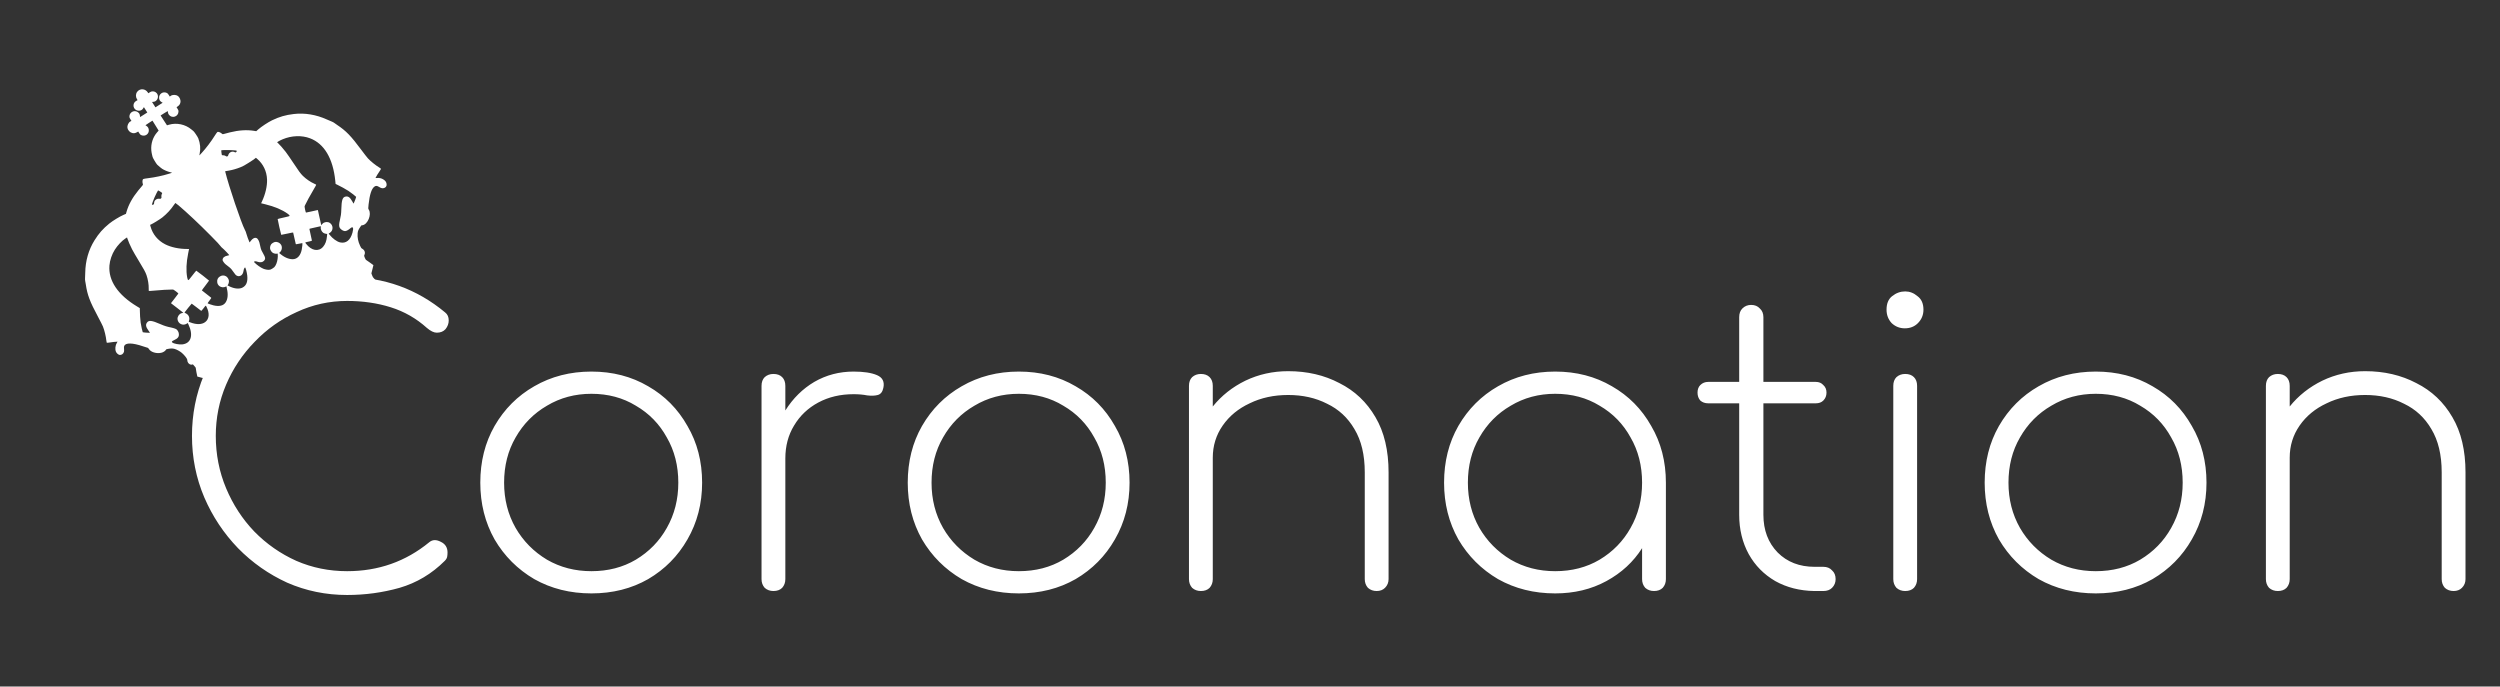 <svg width="630" height="173" viewBox="0 0 630 173" fill="none" xmlns="http://www.w3.org/2000/svg">
<rect x="0" y="0" width="630" height="173" fill="#333333" stroke="none"/>
<path d="M87.478 149.937C82.145 149.937 77.112 148.904 72.378 146.837C67.712 144.704 63.578 141.804 59.978 138.137C56.378 134.404 53.545 130.137 51.478 125.337C49.412 120.471 48.378 115.304 48.378 109.837C48.378 104.437 49.378 99.337 51.378 94.537C53.378 89.671 56.145 85.404 59.678 81.737C63.278 78.004 67.445 75.104 72.178 73.037C76.912 70.904 82.012 69.837 87.478 69.837C96.812 69.837 105.045 72.804 112.178 78.737C112.778 79.204 113.078 79.871 113.078 80.737C113.078 81.537 112.812 82.271 112.278 82.937C111.745 83.537 111.012 83.837 110.078 83.837C109.345 83.837 108.512 83.437 107.578 82.637C104.912 80.237 101.878 78.504 98.478 77.437C95.078 76.371 91.412 75.837 87.478 75.837C83.012 75.837 78.778 76.771 74.778 78.637C70.778 80.437 67.245 82.937 64.178 86.137C61.112 89.271 58.712 92.871 56.978 96.937C55.245 101.004 54.378 105.304 54.378 109.837C54.378 114.504 55.245 118.904 56.978 123.037C58.712 127.171 61.078 130.804 64.078 133.937C67.145 137.071 70.678 139.537 74.678 141.337C78.678 143.071 82.945 143.937 87.478 143.937C95.345 143.937 102.245 141.504 108.178 136.637C108.978 135.971 109.945 135.937 111.078 136.537C112.212 137.071 112.778 137.971 112.778 139.237C112.778 139.637 112.745 140.004 112.678 140.337C112.612 140.671 112.412 141.004 112.078 141.337C108.812 144.604 105.012 146.871 100.678 148.137C96.412 149.337 92.012 149.937 87.478 149.937ZM149.035 149.537C143.701 149.537 138.901 148.337 134.635 145.937C130.435 143.471 127.101 140.137 124.635 135.937C122.235 131.671 121.035 126.904 121.035 121.637C121.035 116.304 122.235 111.537 124.635 107.337C127.101 103.071 130.435 99.737 134.635 97.337C138.901 94.871 143.701 93.637 149.035 93.637C154.368 93.637 159.135 94.871 163.335 97.337C167.535 99.737 170.835 103.071 173.235 107.337C175.701 111.537 176.935 116.304 176.935 121.637C176.935 126.904 175.701 131.671 173.235 135.937C170.835 140.137 167.535 143.471 163.335 145.937C159.135 148.337 154.368 149.537 149.035 149.537ZM149.035 143.937C153.235 143.937 156.968 142.971 160.235 141.037C163.568 139.037 166.168 136.371 168.035 133.037C169.968 129.637 170.935 125.837 170.935 121.637C170.935 117.371 169.968 113.571 168.035 110.237C166.168 106.837 163.568 104.171 160.235 102.237C156.968 100.237 153.235 99.237 149.035 99.237C144.901 99.237 141.168 100.237 137.835 102.237C134.501 104.171 131.868 106.837 129.935 110.237C128.001 113.571 127.035 117.371 127.035 121.637C127.035 125.837 128.001 129.637 129.935 133.037C131.868 136.371 134.501 139.037 137.835 141.037C141.168 142.971 144.901 143.937 149.035 143.937ZM194.906 148.937C194.039 148.937 193.306 148.671 192.706 148.137C192.172 147.537 191.906 146.804 191.906 145.937V97.237C191.906 96.304 192.172 95.571 192.706 95.037C193.306 94.504 194.039 94.237 194.906 94.237C195.839 94.237 196.572 94.504 197.106 95.037C197.639 95.571 197.906 96.304 197.906 97.237V103.437C199.839 100.371 202.272 97.971 205.206 96.237C208.206 94.504 211.506 93.637 215.106 93.637C217.639 93.637 219.606 93.937 221.006 94.537C222.406 95.137 222.939 96.204 222.606 97.737C222.406 98.737 221.939 99.337 221.206 99.537C220.472 99.737 219.572 99.771 218.506 99.637C217.506 99.437 216.372 99.337 215.106 99.337C211.772 99.337 208.806 100.037 206.206 101.437C203.606 102.837 201.572 104.771 200.106 107.237C198.639 109.637 197.906 112.404 197.906 115.537V145.937C197.906 146.804 197.639 147.537 197.106 148.137C196.572 148.671 195.839 148.937 194.906 148.937ZM256.75 149.537C251.416 149.537 246.616 148.337 242.35 145.937C238.15 143.471 234.816 140.137 232.35 135.937C229.95 131.671 228.75 126.904 228.75 121.637C228.75 116.304 229.95 111.537 232.35 107.337C234.816 103.071 238.15 99.737 242.35 97.337C246.616 94.871 251.416 93.637 256.75 93.637C262.083 93.637 266.85 94.871 271.05 97.337C275.25 99.737 278.55 103.071 280.95 107.337C283.416 111.537 284.65 116.304 284.65 121.637C284.65 126.904 283.416 131.671 280.95 135.937C278.55 140.137 275.25 143.471 271.05 145.937C266.85 148.337 262.083 149.537 256.75 149.537ZM256.75 143.937C260.95 143.937 264.683 142.971 267.95 141.037C271.283 139.037 273.883 136.371 275.75 133.037C277.683 129.637 278.65 125.837 278.65 121.637C278.65 117.371 277.683 113.571 275.75 110.237C273.883 106.837 271.283 104.171 267.95 102.237C264.683 100.237 260.95 99.237 256.75 99.237C252.616 99.237 248.883 100.237 245.55 102.237C242.216 104.171 239.583 106.837 237.65 110.237C235.716 113.571 234.75 117.371 234.75 121.637C234.75 125.837 235.716 129.637 237.65 133.037C239.583 136.371 242.216 139.037 245.55 141.037C248.883 142.971 252.616 143.937 256.75 143.937ZM302.621 148.937C301.754 148.937 301.021 148.671 300.421 148.137C299.887 147.537 299.621 146.804 299.621 145.937V97.237C299.621 96.304 299.887 95.571 300.421 95.037C301.021 94.504 301.754 94.237 302.621 94.237C303.554 94.237 304.287 94.504 304.821 95.037C305.354 95.571 305.621 96.304 305.621 97.237V102.437C307.821 99.704 310.554 97.537 313.821 95.937C317.154 94.337 320.754 93.537 324.621 93.537C329.421 93.537 333.721 94.537 337.521 96.537C341.387 98.471 344.421 101.337 346.621 105.137C348.821 108.871 349.921 113.504 349.921 119.037V145.937C349.921 146.804 349.621 147.537 349.021 148.137C348.487 148.671 347.787 148.937 346.921 148.937C346.054 148.937 345.321 148.671 344.721 148.137C344.187 147.537 343.921 146.804 343.921 145.937V119.037C343.921 114.637 343.054 111.004 341.321 108.137C339.654 105.271 337.354 103.137 334.421 101.737C331.554 100.271 328.287 99.537 324.621 99.537C321.021 99.537 317.787 100.237 314.921 101.637C312.054 102.971 309.787 104.837 308.121 107.237C306.454 109.637 305.621 112.337 305.621 115.337V145.937C305.621 146.804 305.354 147.537 304.821 148.137C304.287 148.671 303.554 148.937 302.621 148.937ZM391.906 149.537C386.572 149.537 381.772 148.337 377.506 145.937C373.306 143.471 369.972 140.137 367.506 135.937C365.106 131.671 363.906 126.904 363.906 121.637C363.906 116.304 365.106 111.537 367.506 107.337C369.972 103.071 373.306 99.737 377.506 97.337C381.772 94.871 386.572 93.637 391.906 93.637C397.239 93.637 402.006 94.871 406.206 97.337C410.406 99.737 413.706 103.071 416.106 107.337C418.572 111.537 419.806 116.304 419.806 121.637V145.937C419.806 146.804 419.539 147.537 419.006 148.137C418.472 148.671 417.739 148.937 416.806 148.937C415.939 148.937 415.206 148.671 414.606 148.137C414.072 147.537 413.806 146.804 413.806 145.937V138.137C411.606 141.604 408.606 144.371 404.806 146.437C401.006 148.504 396.706 149.537 391.906 149.537ZM391.906 143.937C396.106 143.937 399.839 142.971 403.106 141.037C406.439 139.037 409.039 136.371 410.906 133.037C412.839 129.637 413.806 125.837 413.806 121.637C413.806 117.371 412.839 113.571 410.906 110.237C409.039 106.837 406.439 104.171 403.106 102.237C399.839 100.237 396.106 99.237 391.906 99.237C387.772 99.237 384.039 100.237 380.706 102.237C377.372 104.171 374.739 106.837 372.806 110.237C370.872 113.571 369.906 117.371 369.906 121.637C369.906 125.837 370.872 129.637 372.806 133.037C374.739 136.371 377.372 139.037 380.706 141.037C384.039 142.971 387.772 143.937 391.906 143.937ZM457.177 148.937C453.51 148.871 450.244 148.037 447.377 146.437C444.51 144.771 442.277 142.504 440.677 139.637C439.077 136.704 438.277 133.404 438.277 129.737V101.637H430.477C429.677 101.637 429.01 101.404 428.477 100.937C428.01 100.404 427.777 99.737 427.777 98.937C427.777 98.137 428.01 97.504 428.477 97.037C429.01 96.504 429.677 96.237 430.477 96.237H438.277V79.937C438.277 79.004 438.544 78.271 439.077 77.737C439.677 77.137 440.41 76.837 441.277 76.837C442.21 76.837 442.944 77.137 443.477 77.737C444.077 78.271 444.377 79.004 444.377 79.937V96.237H457.577C458.377 96.237 459.01 96.504 459.477 97.037C460.01 97.504 460.277 98.137 460.277 98.937C460.277 99.737 460.01 100.404 459.477 100.937C459.01 101.404 458.377 101.637 457.577 101.637H444.377V129.737C444.377 133.604 445.577 136.771 447.977 139.237C450.377 141.637 453.477 142.837 457.277 142.837H459.477C460.41 142.837 461.144 143.137 461.677 143.737C462.277 144.271 462.577 145.004 462.577 145.937C462.577 146.804 462.277 147.537 461.677 148.137C461.144 148.671 460.41 148.937 459.477 148.937H457.177ZM480.109 148.937C479.242 148.937 478.509 148.671 477.909 148.137C477.376 147.537 477.109 146.804 477.109 145.937V97.237C477.109 96.304 477.376 95.571 477.909 95.037C478.509 94.504 479.242 94.237 480.109 94.237C481.042 94.237 481.776 94.504 482.309 95.037C482.842 95.571 483.109 96.304 483.109 97.237V145.937C483.109 146.804 482.842 147.537 482.309 148.137C481.776 148.671 481.042 148.937 480.109 148.937ZM480.009 82.737C478.742 82.737 477.642 82.304 476.709 81.437C475.842 80.504 475.409 79.371 475.409 78.037C475.409 76.504 475.876 75.371 476.809 74.637C477.809 73.837 478.909 73.437 480.109 73.437C481.242 73.437 482.276 73.837 483.209 74.637C484.209 75.371 484.709 76.504 484.709 78.037C484.709 79.371 484.242 80.504 483.309 81.437C482.442 82.304 481.342 82.737 480.009 82.737ZM528.136 149.537C522.803 149.537 518.003 148.337 513.736 145.937C509.536 143.471 506.203 140.137 503.736 135.937C501.336 131.671 500.136 126.904 500.136 121.637C500.136 116.304 501.336 111.537 503.736 107.337C506.203 103.071 509.536 99.737 513.736 97.337C518.003 94.871 522.803 93.637 528.136 93.637C533.47 93.637 538.236 94.871 542.436 97.337C546.636 99.737 549.936 103.071 552.336 107.337C554.803 111.537 556.036 116.304 556.036 121.637C556.036 126.904 554.803 131.671 552.336 135.937C549.936 140.137 546.636 143.471 542.436 145.937C538.236 148.337 533.47 149.537 528.136 149.537ZM528.136 143.937C532.336 143.937 536.07 142.971 539.336 141.037C542.67 139.037 545.27 136.371 547.136 133.037C549.07 129.637 550.036 125.837 550.036 121.637C550.036 117.371 549.07 113.571 547.136 110.237C545.27 106.837 542.67 104.171 539.336 102.237C536.07 100.237 532.336 99.237 528.136 99.237C524.003 99.237 520.27 100.237 516.936 102.237C513.603 104.171 510.97 106.837 509.036 110.237C507.103 113.571 506.136 117.371 506.136 121.637C506.136 125.837 507.103 129.637 509.036 133.037C510.97 136.371 513.603 139.037 516.936 141.037C520.27 142.971 524.003 143.937 528.136 143.937ZM574.007 148.937C573.141 148.937 572.407 148.671 571.807 148.137C571.274 147.537 571.007 146.804 571.007 145.937V97.237C571.007 96.304 571.274 95.571 571.807 95.037C572.407 94.504 573.141 94.237 574.007 94.237C574.941 94.237 575.674 94.504 576.207 95.037C576.741 95.571 577.007 96.304 577.007 97.237V102.437C579.207 99.704 581.941 97.537 585.207 95.937C588.541 94.337 592.141 93.537 596.007 93.537C600.807 93.537 605.107 94.537 608.907 96.537C612.774 98.471 615.807 101.337 618.007 105.137C620.207 108.871 621.307 113.504 621.307 119.037V145.937C621.307 146.804 621.007 147.537 620.407 148.137C619.874 148.671 619.174 148.937 618.307 148.937C617.441 148.937 616.707 148.671 616.107 148.137C615.574 147.537 615.307 146.804 615.307 145.937V119.037C615.307 114.637 614.441 111.004 612.707 108.137C611.041 105.271 608.741 103.137 605.807 101.737C602.941 100.271 599.674 99.537 596.007 99.537C592.407 99.537 589.174 100.237 586.307 101.637C583.441 102.971 581.174 104.837 579.507 107.237C577.841 109.637 577.007 112.337 577.007 115.337V145.937C577.007 146.804 576.741 147.537 576.207 148.137C575.674 148.671 574.941 148.937 574.007 148.937Z" fill="white"/>
<path d="M34.59 23.11C34.177 23.629 34.148 24.382 34.511 24.955C34.638 25.154 34.681 25.271 34.635 25.27C34.589 25.269 34.425 25.357 34.269 25.456C33.243 26.107 33.524 27.648 34.714 27.877C34.998 27.931 35.178 27.916 35.419 27.831C35.768 27.701 35.911 27.58 36.125 27.224L36.263 27L36.691 27.675L37.119 28.35L36.207 28.929L35.3 29.504L35.263 29.172C35.221 28.736 35.033 28.439 34.641 28.203C33.747 27.665 32.599 28.326 32.61 29.371C32.608 29.607 32.655 29.728 32.868 30.063L33.125 30.468L32.879 30.593C32.374 30.861 32.029 31.594 32.12 32.203C32.211 32.834 32.732 33.382 33.353 33.526C33.773 33.615 34.042 33.573 34.462 33.352L34.827 33.151L35.077 33.545C35.299 33.896 35.36 33.956 35.639 34.074C36.602 34.47 37.593 33.751 37.5 32.735C37.45 32.274 37.285 31.978 36.922 31.739C36.78 31.647 36.66 31.564 36.653 31.554C36.646 31.543 37.038 31.279 37.53 30.967L38.421 30.402L39.201 31.656L39.976 32.913L39.61 33.327C38.531 34.55 37.991 36.194 38.129 37.879C38.158 38.2 38.23 38.67 38.298 38.922C38.364 39.168 38.43 39.452 38.451 39.544C38.486 39.779 39.38 41.272 39.613 41.495C40.08 41.933 40.548 42.325 40.854 42.532C41.35 42.861 42.251 43.243 42.881 43.389C43.208 43.462 43.387 43.53 43.318 43.551C43.248 43.573 42.905 43.677 42.56 43.79C41.009 44.281 39.003 44.699 37.26 44.911C36.703 44.976 36.186 45.069 36.111 45.117C35.862 45.275 35.828 45.842 36.026 46.511C36.039 46.556 35.934 46.713 35.792 46.871C35.651 47.03 35.226 47.541 34.839 48.006C33.363 49.821 32.394 51.587 31.883 53.372L31.735 53.89L31.099 54.165C30.13 54.583 28.428 55.624 27.546 56.335C25.951 57.627 24.902 58.815 23.811 60.568C22.323 62.95 21.526 65.75 21.481 68.723C21.477 69.218 21.453 69.824 21.431 70.065C21.413 70.311 21.43 70.648 21.471 70.82C21.511 70.991 21.576 71.367 21.619 71.65C22.009 74.317 22.633 75.981 24.719 79.867C25.284 80.924 25.837 82.012 25.943 82.285C26.329 83.252 26.7 84.803 26.804 85.85C26.825 86.087 26.865 86.304 26.892 86.347C26.916 86.385 27.115 86.388 27.332 86.349C27.95 86.237 29.584 86.055 29.611 86.099C29.62 86.124 29.546 86.269 29.444 86.432C29.038 87.068 28.949 88.026 29.232 88.664C29.387 89.027 29.824 89.394 30.142 89.442C30.62 89.502 31.076 89.183 31.238 88.663C31.282 88.529 31.288 88.192 31.257 87.917C31.217 87.579 31.233 87.342 31.302 87.177C31.676 86.334 33.369 86.365 36.043 87.273C36.668 87.483 37.217 87.657 37.263 87.658C37.301 87.657 37.427 87.796 37.533 87.963C38.026 88.741 39.397 89.159 40.607 88.906C41.083 88.808 41.608 88.49 41.772 88.212C41.886 88.011 41.903 88.001 42.27 87.934C43.022 87.783 43.484 87.785 43.987 87.92C44.519 88.067 45.378 88.537 45.828 88.925C46.541 89.548 47.191 90.393 47.181 90.687C47.178 90.779 47.217 90.982 47.268 91.147C47.439 91.666 48 92.014 48.419 91.863C48.519 91.829 48.609 91.817 48.62 91.833C48.633 91.855 48.805 92.042 48.993 92.255C49.187 92.465 49.333 92.66 49.322 92.69C49.3 92.75 49.677 94.812 49.728 94.893C49.745 94.92 50.23 95.052 50.795 95.178L51.836 95.411L52.184 95.781C52.503 96.116 52.547 96.187 52.774 96.747C52.908 97.078 53.13 97.535 53.271 97.757C53.585 98.276 53.99 98.557 54.666 98.727C55.091 98.836 55.157 98.832 55.367 98.698L55.605 98.548L55.241 98.332C54.553 97.928 54.362 97.329 54.579 96.321C55.344 92.777 61.297 86.502 68.847 81.288C78.118 74.885 89.109 70.63 93.334 71.812C94.28 72.075 94.701 72.535 94.874 73.5C94.893 73.601 94.93 73.6 95.114 73.484C95.308 73.361 95.336 73.297 95.405 72.905C95.446 72.66 95.467 72.298 95.447 72.099C95.423 71.788 95.374 71.675 95.096 71.224C94.907 70.927 94.594 70.528 94.353 70.279C93.96 69.862 93.93 69.828 93.765 69.365L93.59 68.886L93.849 67.85L94.1 66.813L93.215 66.171C92.73 65.812 92.288 65.509 92.237 65.489C92.181 65.471 92.072 65.275 91.937 64.967C91.734 64.505 91.734 64.468 91.84 64.218C92.103 63.643 91.899 63.045 91.314 62.697C91.029 62.522 91.013 62.509 90.749 61.95C90.232 60.847 90.034 59.844 90.124 58.78C90.171 58.221 90.328 57.848 90.792 57.183L91.058 56.803L91.341 56.759C92.666 56.569 93.699 54.044 92.942 52.851C92.768 52.575 92.765 52.547 92.882 51.526C93.155 49.044 93.62 47.605 94.312 47.061C94.695 46.757 94.993 46.773 95.557 47.126C96.033 47.422 96.372 47.503 96.743 47.396C97.296 47.242 97.554 46.753 97.386 46.178C97.256 45.746 97.052 45.496 96.552 45.185C96.125 44.918 95.506 44.789 94.986 44.853C94.796 44.876 94.633 44.881 94.614 44.863C94.586 44.819 95.446 43.418 95.816 42.903C95.939 42.727 96.021 42.546 95.997 42.508C95.97 42.465 95.79 42.337 95.585 42.217C94.682 41.677 93.437 40.68 92.727 39.919C92.524 39.707 91.776 38.743 91.06 37.781C88.434 34.238 87.195 32.965 84.947 31.475C84.71 31.316 84.397 31.097 84.26 30.988C84.122 30.878 83.824 30.719 83.594 30.63C83.367 30.547 82.808 30.311 82.359 30.104C79.662 28.885 76.817 28.41 74.045 28.73C71.951 28.976 70.441 29.411 68.567 30.312C67.548 30.807 65.881 31.903 65.09 32.602L64.57 33.06L64.039 32.973C62.206 32.674 60.195 32.799 57.925 33.361C57.339 33.513 56.695 33.679 56.492 33.74C56.288 33.801 56.101 33.829 56.066 33.798C55.545 33.334 55.018 33.123 54.764 33.284C54.694 33.329 54.389 33.756 54.093 34.232C53.177 35.7 51.928 37.347 50.82 38.55C50.571 38.813 50.331 39.08 50.282 39.133C50.233 39.187 50.248 38.996 50.321 38.669C50.584 37.45 50.466 36.177 49.966 34.852C49.825 34.486 48.931 33.161 48.73 33.023C48.655 32.965 48.427 32.784 48.232 32.62C46.713 31.335 44.51 30.87 42.612 31.423L42.081 31.578L41.274 30.341L40.472 29.1L41.363 28.535C41.854 28.224 42.261 27.981 42.267 27.992C42.274 28.003 42.299 28.161 42.329 28.339C42.364 28.597 42.43 28.737 42.588 28.939C43.364 29.923 44.916 29.409 44.98 28.149C44.992 27.846 44.963 27.765 44.741 27.415L44.491 27.02L44.828 26.776C45.207 26.49 45.359 26.265 45.457 25.847C45.592 25.224 45.31 24.517 44.783 24.163C44.274 23.826 43.458 23.829 43.007 24.168L42.789 24.337L42.532 23.932C42.312 23.587 42.233 23.509 41.989 23.398C41.039 22.964 39.991 23.712 40.094 24.744C40.14 25.2 40.329 25.496 40.705 25.72L40.99 25.895L40.083 26.47L39.171 27.049L38.743 26.374L38.315 25.699L38.581 25.666C38.988 25.627 39.159 25.55 39.425 25.29C39.605 25.108 39.695 24.952 39.767 24.671C40.067 23.497 38.793 22.586 37.767 23.237C37.611 23.337 37.461 23.447 37.442 23.489C37.424 23.531 37.347 23.458 37.241 23.291C36.625 22.319 35.284 22.223 34.59 23.11ZM40.392 48.285C40.874 48.592 40.909 48.623 40.851 48.735C40.702 49.012 40.629 49.399 40.681 49.6C40.721 49.772 40.705 49.865 40.596 49.98C40.472 50.119 40.413 50.133 40.141 50.087C39.797 50.033 39.498 50.123 39.191 50.379C38.953 50.576 38.84 50.828 38.832 51.197C38.822 51.408 38.787 51.484 38.65 51.555C38.506 51.639 38.342 51.63 38.278 51.541C38.251 51.498 38.661 50.367 38.93 49.765C39.226 49.085 39.764 48.024 39.829 47.983C39.851 47.969 40.108 48.101 40.392 48.285ZM56.493 37.813C57.631 37.78 59.596 37.881 59.657 37.978C59.755 38.144 59.399 38.514 59.254 38.393C59.223 38.368 59.079 38.308 58.945 38.264C58.348 38.075 57.692 38.461 57.527 39.096C57.468 39.314 57.436 39.358 57.261 39.416C57.107 39.46 57.015 39.435 56.878 39.326C56.718 39.192 56.337 39.093 56.022 39.111C55.896 39.115 55.883 39.071 55.811 38.503C55.765 38.169 55.756 37.879 55.777 37.866C55.804 37.849 56.124 37.827 56.493 37.813ZM44.962 51.73C47.044 53.484 50.299 56.537 53.111 59.395C54.787 61.095 55.281 61.622 55.532 61.97C55.664 62.166 55.908 62.42 56.072 62.536C56.367 62.75 57.788 64.226 57.767 64.3C57.763 64.318 57.56 64.379 57.314 64.421C56.555 64.562 56.104 64.961 56.092 65.491C56.091 65.644 56.146 65.767 56.38 66.088C56.657 66.466 56.847 66.633 57.912 67.441C58.174 67.639 58.348 67.854 58.795 68.486C59.283 69.184 59.387 69.3 59.644 69.455C60.001 69.659 60.383 69.652 60.75 69.419C61.079 69.21 61.292 68.795 61.379 68.203C61.428 67.815 61.577 67.501 61.745 67.395C61.863 67.32 62.211 68.583 62.304 69.41C62.469 70.971 62.104 71.937 61.145 72.454C60.366 72.873 59.212 72.795 57.991 72.244C57.651 72.089 57.354 71.944 57.34 71.923C57.327 71.901 57.366 71.831 57.431 71.767C57.589 71.599 57.721 71.114 57.691 70.769C57.658 70.358 57.322 69.829 56.965 69.624C56.465 69.336 55.914 69.352 55.418 69.667C54.883 70.006 54.661 70.48 54.741 71.119C54.788 71.528 54.973 71.842 55.295 72.1C55.729 72.438 56.434 72.498 56.886 72.234C57.025 72.153 57.082 72.147 57.073 72.206C57.067 72.255 57.117 72.526 57.189 72.806C57.517 74.135 57.412 75.33 56.888 76.162C56.339 77.04 55.266 77.305 53.78 76.945C53.193 76.795 52.373 76.505 52.322 76.424C52.308 76.403 52.517 76.088 52.797 75.729C53.206 75.204 53.282 75.073 53.207 75.014C52.875 74.778 50.894 73.219 50.87 73.181C50.856 73.159 51.254 72.604 51.76 71.957C52.271 71.308 52.679 70.746 52.682 70.714C52.676 70.657 49.569 68.229 49.466 68.211C49.436 68.2 48.995 68.745 48.479 69.412C47.838 70.251 47.524 70.616 47.47 70.59C47.331 70.527 47.247 70.346 47.17 69.902C46.861 68.198 46.944 66.192 47.421 63.83L47.641 62.744L47.178 62.742C45.106 62.746 43.06 62.303 41.598 61.549C39.763 60.601 38.47 59.029 37.943 57.099L37.823 56.66L38.016 56.583C38.458 56.409 40.34 55.245 40.896 54.809C42.025 53.904 43.049 52.808 43.789 51.695C43.984 51.405 44.163 51.162 44.193 51.15C44.218 51.142 44.567 51.406 44.962 51.73ZM57.655 42.997C58.623 42.829 59.678 42.523 60.658 42.122C61.306 41.854 61.638 41.674 62.626 41.047C63.283 40.638 63.969 40.18 64.152 40.026L64.489 39.759L64.832 40.049C66.35 41.343 67.221 43.182 67.297 45.247C67.355 46.891 66.885 48.93 65.998 50.803L65.803 51.222L66.879 51.486C69.219 52.061 71.069 52.84 72.48 53.846C72.848 54.105 72.976 54.258 72.974 54.411C72.975 54.471 72.51 54.599 71.478 54.822C70.655 55.004 69.973 55.171 69.971 55.203C69.944 55.303 70.816 59.149 70.865 59.179C70.895 59.19 71.577 59.06 72.383 58.874C73.184 58.692 73.855 58.569 73.869 58.59C73.893 58.628 74.46 61.085 74.532 61.486C74.55 61.573 74.701 61.561 75.339 61.421C75.772 61.328 76.15 61.255 76.182 61.258C76.263 61.266 76.168 62.311 76.034 62.934C75.75 64.265 75.094 65.082 74.166 65.277C73.234 65.467 71.924 65.026 70.869 64.174C70.649 63.995 70.433 63.821 70.393 63.794C70.334 63.748 70.358 63.703 70.475 63.613C71.044 63.184 71.203 62.266 70.816 61.655C70.518 61.186 69.893 60.893 69.363 60.964C69.023 61.013 68.505 61.319 68.322 61.579C68.135 61.857 68.028 62.25 68.055 62.59C68.088 63 68.423 63.529 68.781 63.734C69.08 63.908 69.575 63.995 69.794 63.924C69.88 63.892 69.967 63.898 69.984 63.925C70.005 63.957 70.019 64.266 70.011 64.612C69.989 65.436 69.747 66.392 69.419 66.925C69.185 67.308 69.126 67.369 68.677 67.653C68.256 67.921 68.14 67.964 67.829 67.987C67.427 68.022 66.774 67.899 66.335 67.709C65.683 67.433 64.73 66.766 64.156 66.183C63.986 66.011 63.974 65.981 64.066 65.922C64.25 65.806 64.498 65.815 64.865 65.953C65.543 66.197 66.158 66.117 66.507 65.737C66.955 65.248 66.918 64.916 66.273 63.803C65.897 63.14 65.783 62.887 65.71 62.57C65.415 61.175 65.315 60.837 65.093 60.463C64.91 60.163 64.816 60.063 64.651 59.994C64.209 59.797 63.645 60.079 63.187 60.718C63.035 60.943 62.896 61.107 62.883 61.085C62.763 60.896 62.095 59.056 62.058 58.807C62.026 58.6 61.898 58.28 61.706 57.917C60.784 56.178 57.625 46.817 56.753 43.236C56.74 43.191 56.77 43.142 56.818 43.134C56.861 43.13 57.245 43.068 57.655 42.997ZM32.074 60.035C32.227 60.551 32.815 61.919 33.281 62.82C33.566 63.366 34.317 64.669 34.962 65.721C36.228 67.788 36.648 68.558 36.917 69.327C37.281 70.368 37.509 71.753 37.474 72.737C37.47 72.981 37.472 73.222 37.483 73.276C37.499 73.349 37.906 73.334 39.061 73.221C40.544 73.076 42.446 72.959 43.329 72.967C43.737 72.966 43.75 72.973 44.355 73.437C44.694 73.699 44.957 73.933 44.949 73.969C44.938 73.999 44.576 74.478 44.139 75.043C43.704 75.599 43.291 76.141 43.214 76.235L43.092 76.412L44.542 77.528C46.323 78.904 46.273 78.861 46.119 78.844C46.052 78.834 45.856 78.883 45.684 78.946C45.094 79.162 44.676 79.828 44.736 80.448C44.848 81.567 46.082 82.177 47.022 81.581L47.308 81.399L47.471 81.727C48.777 84.442 48.169 86.516 45.983 86.782C45.146 86.882 43.742 86.614 43.398 86.287C43.207 86.106 43.311 85.972 43.847 85.73C44.833 85.279 45.147 84.867 45.072 84.128C45.033 83.804 44.976 83.643 44.801 83.368C44.603 83.055 44.537 82.998 44.187 82.841C43.971 82.751 43.515 82.617 43.165 82.543C42.1 82.333 41.424 82.126 40.446 81.694C38.238 80.732 37.517 80.645 37.044 81.285C36.642 81.82 36.753 82.401 37.431 83.326C37.768 83.786 37.814 83.871 37.731 83.871C37.255 83.885 36.007 83.768 35.969 83.708C35.884 83.573 35.564 82.103 35.447 81.322C35.341 80.594 35.231 78.952 35.238 78.032L35.236 77.647L34.562 77.241C29.703 74.32 27.27 70.722 27.578 66.9C27.68 65.593 28.201 64.074 28.937 62.919C29.637 61.815 30.722 60.673 31.606 60.097L32.019 59.828L32.074 60.035ZM71.261 35.085C73.494 34.153 76.04 34.06 78.111 34.843C81.701 36.192 83.918 39.927 84.491 45.568L84.571 46.35L84.918 46.516C85.754 46.902 87.192 47.701 87.805 48.107C88.462 48.545 89.656 49.461 89.742 49.596C89.78 49.656 89.354 50.834 89.138 51.259C89.103 51.334 89.046 51.257 88.774 50.755C88.226 49.748 87.748 49.4 87.092 49.536C86.311 49.69 86.083 50.38 86.01 52.796C85.982 53.874 85.898 54.458 85.635 55.571C85.44 56.361 85.412 56.939 85.556 57.272C85.793 57.825 86.543 58.303 87.061 58.225C87.376 58.184 87.795 57.949 88.27 57.541C88.952 56.957 89.167 57.366 88.828 58.611C88.309 60.538 87.178 61.429 85.695 61.083C84.894 60.895 83.817 60.116 83.072 59.181L82.822 58.87L83.113 58.685C84.053 58.089 84.022 56.715 83.058 56.139C82.522 55.819 81.741 55.913 81.295 56.356C81.164 56.484 81.036 56.641 81.017 56.706C80.966 56.852 80.984 56.916 80.498 54.718L80.106 52.93L79.894 52.966C79.776 52.995 79.115 53.135 78.422 53.295C77.73 53.446 77.136 53.572 77.105 53.57C77.069 53.562 76.969 53.224 76.877 52.806C76.715 52.06 76.713 52.046 76.889 51.678C77.258 50.876 78.174 49.204 78.937 47.925C79.531 46.927 79.718 46.566 79.659 46.52C79.615 46.488 79.398 46.383 79.175 46.282C78.27 45.895 77.114 45.099 76.328 44.325C75.747 43.755 75.229 43.046 73.899 41.021C73.222 39.989 72.363 38.755 71.991 38.264C71.374 37.459 70.386 36.344 69.985 35.985L69.821 35.847L70.194 35.61C70.394 35.483 70.878 35.244 71.261 35.085ZM49.49 77.403C50.111 77.88 50.651 78.302 50.688 78.324C50.734 78.362 50.885 78.206 51.223 77.772C51.923 76.858 51.825 76.906 52.064 77.367C52.866 78.941 52.722 80.41 51.705 81.169C50.844 81.806 49.554 81.837 48.028 81.268L47.561 81.094L47.659 80.722C47.852 80.001 47.522 79.302 46.833 78.967C46.64 78.878 46.487 78.793 46.486 78.778C46.542 78.652 48.263 76.508 48.307 76.517C48.339 76.52 48.871 76.917 49.49 77.403ZM79.587 57.28C80.211 57.142 80.753 57.017 80.801 57.01C80.86 56.995 80.871 57.048 80.841 57.181C80.729 57.684 81.034 58.391 81.496 58.689C81.625 58.774 81.891 58.87 82.087 58.905L82.449 58.963L82.393 59.566C82.298 60.694 81.984 61.536 81.427 62.185C80.302 63.504 78.492 63.192 77.147 61.455C76.832 61.042 76.747 61.111 77.872 60.867C78.409 60.746 78.614 60.676 78.6 60.617C78.252 59.043 77.964 57.742 77.969 57.701C77.962 57.667 78.075 57.618 78.216 57.59C78.348 57.559 78.972 57.42 79.587 57.28Z" fill="white"/>
</svg>
